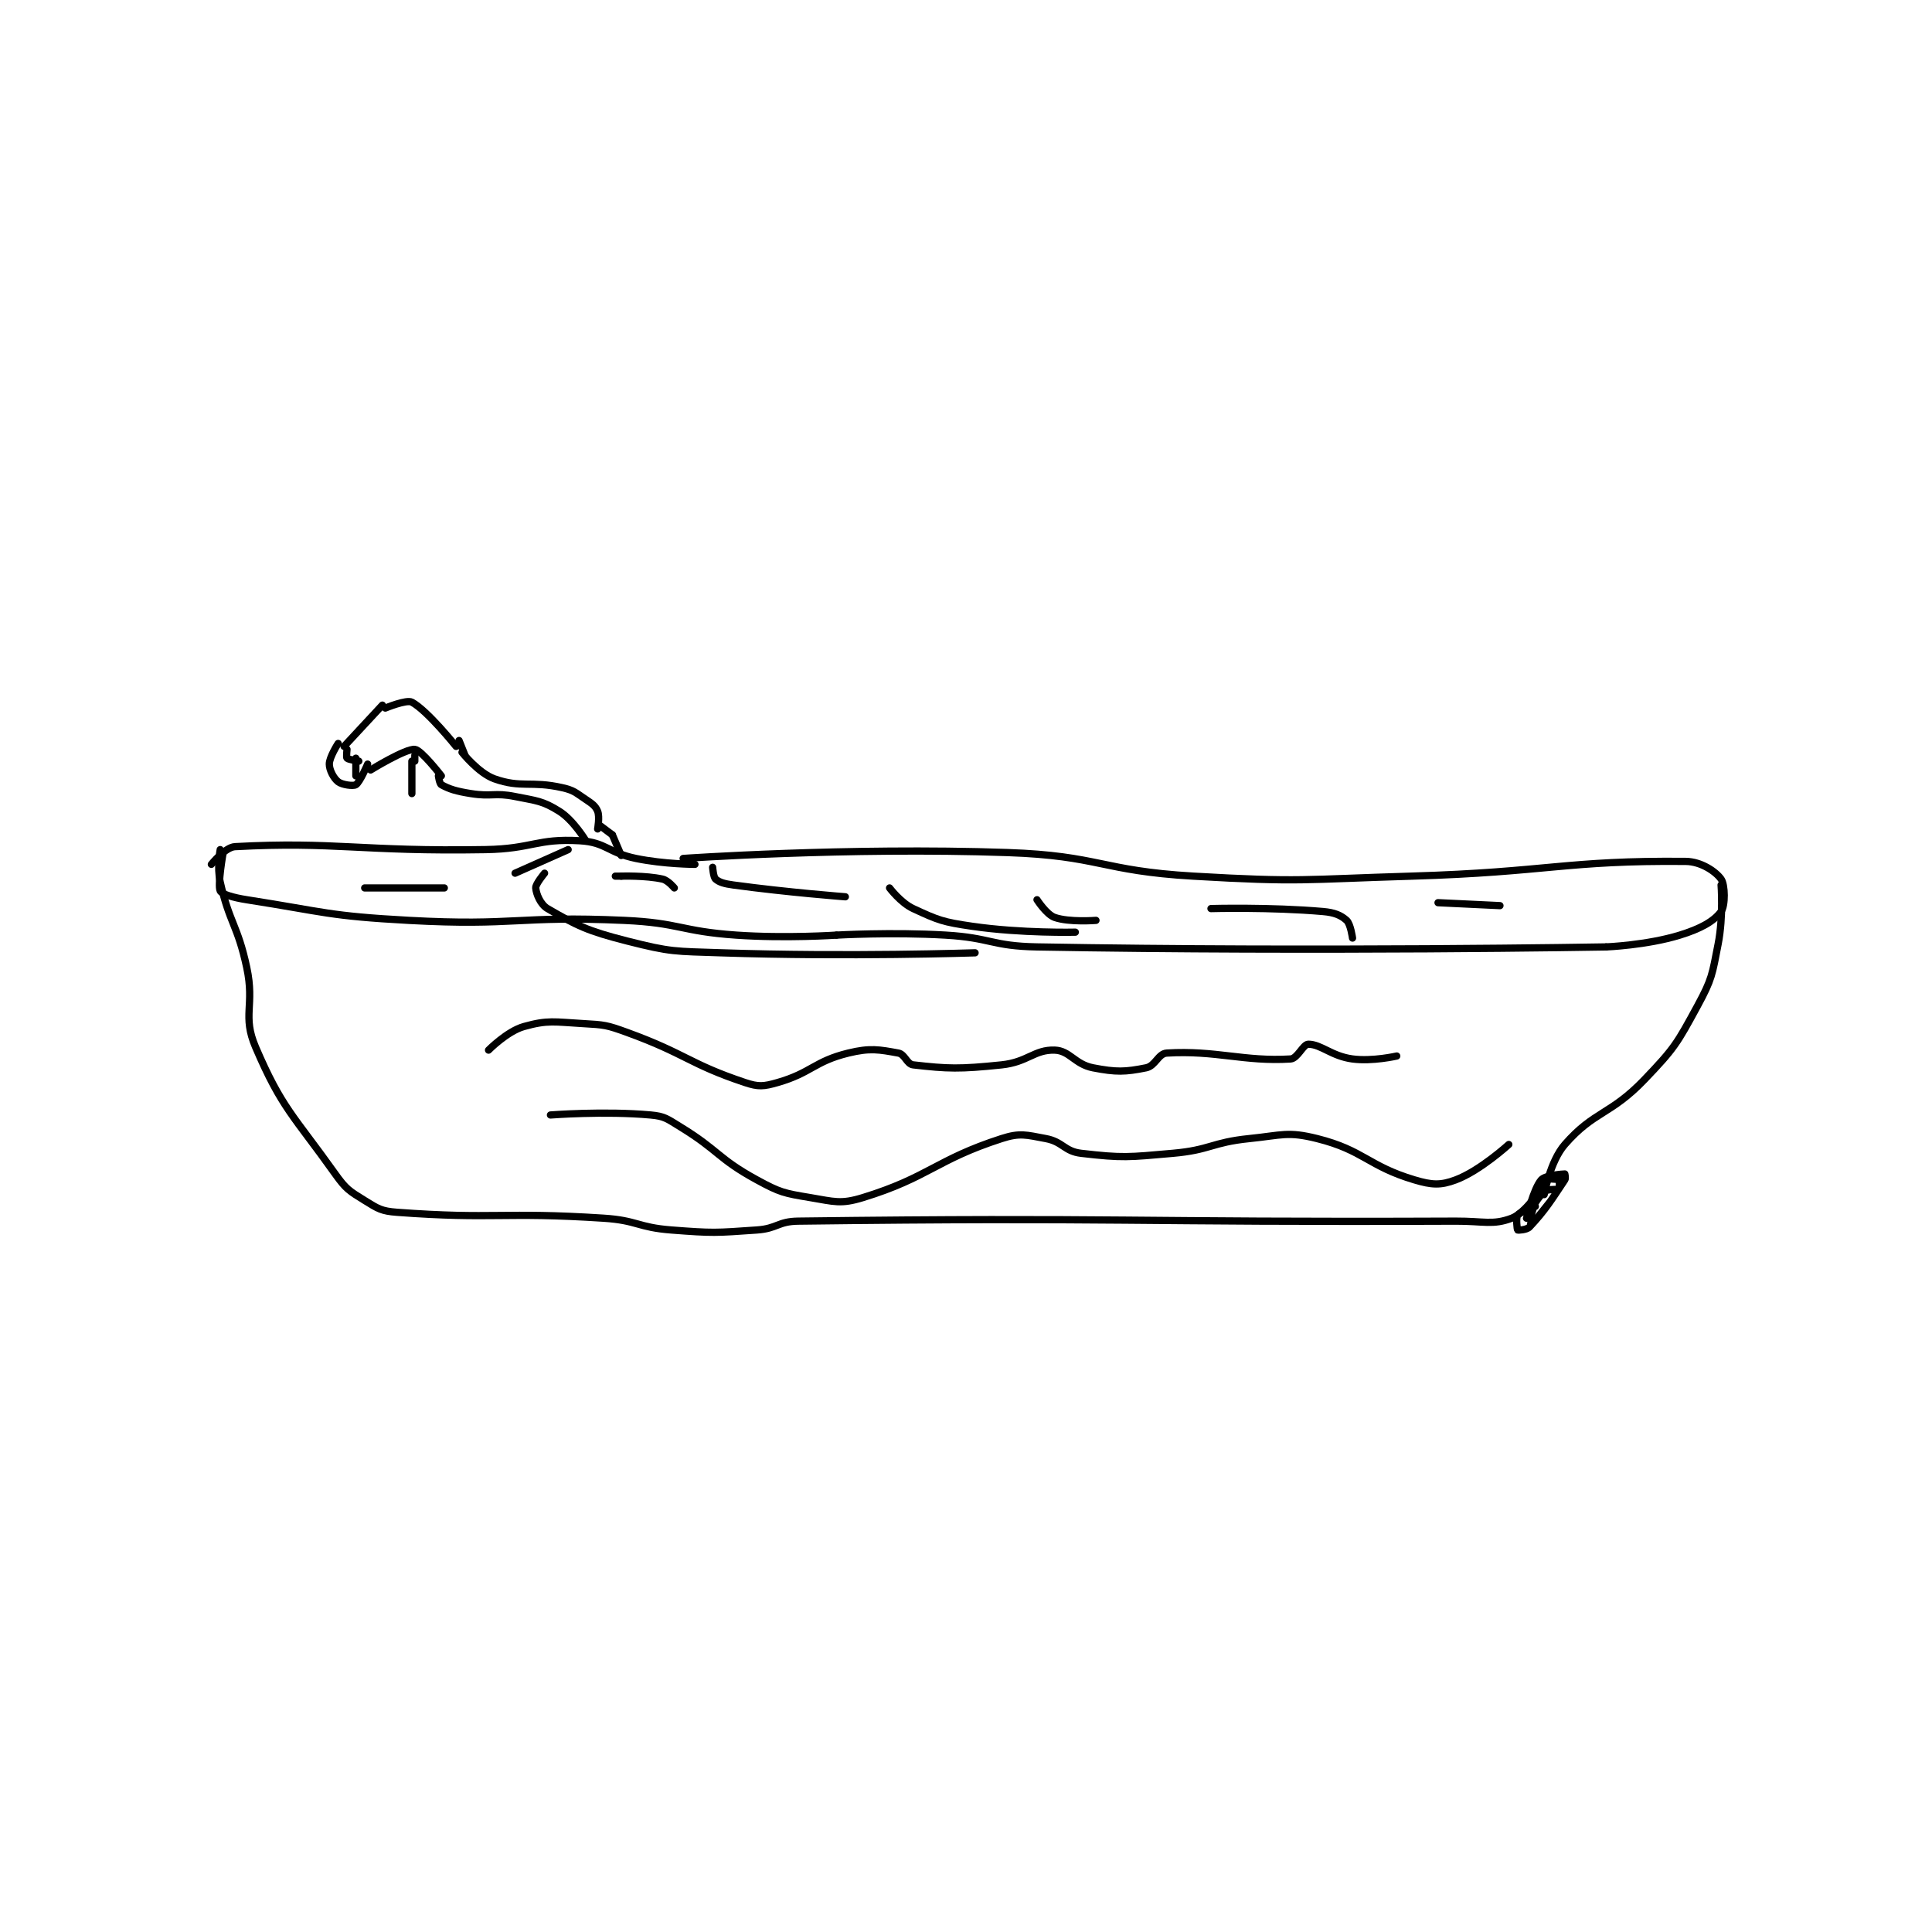 <?xml version="1.0" encoding="utf-8"?>
<!DOCTYPE svg PUBLIC "-//W3C//DTD SVG 1.1//EN" "http://www.w3.org/Graphics/SVG/1.1/DTD/svg11.dtd">
<svg viewBox="0 0 800 800" preserveAspectRatio="xMinYMin meet" xmlns="http://www.w3.org/2000/svg" version="1.1">
<g fill="none" stroke="black" stroke-linecap="round" stroke-linejoin="round" stroke-width="2.458">
<g transform="translate(87.52,290.754) scale(1.221) translate(-52,-141.133)">
<path id="0" d="M55 191.133 C55 191.133 53.874 197.131 55 202.133 C58.175 216.242 60.889 216.614 64 231.133 C66.781 244.111 62.377 247.345 67 258.133 C75.92 278.947 79.862 281.264 94 301.133 C97.662 306.28 98.774 306.898 104 310.133 C108.523 312.933 109.665 313.738 115 314.133 C148.132 316.588 150.44 313.904 185 316.133 C196.462 316.873 196.585 319.255 208 320.133 C222.202 321.226 222.889 321.118 237 320.133 C243.914 319.651 244.137 317.22 251 317.133 C360.021 315.753 362.656 317.593 474 317.133 C483.489 317.094 486.564 318.575 493 316.133 C497.581 314.396 503 306.133 503 306.133 "/>
<path id="1" d="M504 308.133 C504 308.133 505.948 296.928 511 291.133 C520.958 279.711 526.456 281.19 538 269.133 C548.189 258.492 549.03 256.957 556 244.133 C560.97 234.988 560.974 233.514 563 223.133 C564.829 213.76 564 203.133 564 203.133 "/>
<path id="2" d="M56 192.133 C56 192.133 54.035 203.203 55 205.133 C55.579 206.291 59.466 207.425 64 208.133 C90.861 212.33 91.612 213.636 119 215.133 C155.101 217.108 155.885 213.506 192 215.133 C210.911 215.985 211.081 218.82 230 220.133 C246.774 221.298 264 220.133 264 220.133 "/>
<path id="3" d="M264 220.133 C264 220.133 282.715 219.058 301 220.133 C316.436 221.041 316.597 223.858 332 224.133 C427.678 225.842 525 224.133 525 224.133 "/>
<path id="4" d="M525 224.133 C525 224.133 538.777 223.587 550 220.133 C557.043 217.966 561.553 215.455 564 212.133 C565.47 210.138 565.357 203.055 564 201.133 C562.215 198.605 557.265 195.184 552 195.133 C511.411 194.747 505.466 198.742 459 200.133 C422.086 201.238 421.581 202.269 385 200.133 C353.626 198.301 353.272 193.218 322 192.133 C267.671 190.249 212 194.133 212 194.133 "/>
<path id="5" d="M216 196.133 C216 196.133 205.587 196.1 196 194.133 C186.498 192.184 185.899 188.657 177 188.133 C162.366 187.273 160.932 190.861 145 191.133 C102.756 191.856 94.034 188.304 60 190.133 C56.666 190.313 52 196.133 52 196.133 "/>
<path id="6" d="M332 208.133 C332 208.133 335.22 213.16 338 214.133 C342.926 215.857 352 215.133 352 215.133 "/>
<path id="7" d="M165 199.133 C165 199.133 161.891 202.826 162 204.133 C162.168 206.152 163.592 209.735 166 211.133 C175.968 216.921 179.482 218.696 193 222.133 C207.98 225.942 209.074 225.594 225 226.133 C267.62 227.578 311 226.133 311 226.133 "/>
<path id="8" d="M222 197.133 C222 197.133 222.246 200.487 223 201.133 C224.313 202.259 225.993 202.723 229 203.133 C247.48 205.653 267 207.133 267 207.133 "/>
<path id="9" d="M282 204.133 C282 204.133 285.779 209.174 290 211.133 C298.548 215.102 300.057 215.687 310 217.133 C326.811 219.578 345 219.133 345 219.133 "/>
<path id="10" d="M391 211.133 C391 211.133 411.12 210.579 429 212.133 C432.878 212.471 435.039 213.368 437 215.133 C438.356 216.354 439 221.133 439 221.133 "/>
<path id="11" d="M468 209.133 L489 210.133 "/>
<path id="12" d="M104 204.133 L131 204.133 "/>
<path id="13" d="M155 199.133 L173 191.133 "/>
<path id="14" d="M189 200.133 L191 200.133 "/>
<path id="15" d="M191 200.133 C191 200.133 199.26 199.858 205 201.133 C206.883 201.552 209 204.133 209 204.133 "/>
<path id="16" d="M95 155.133 C95 155.133 92 159.763 92 162.133 C92 164.165 93.494 166.962 95 168.133 C96.332 169.169 100.1 169.673 101 169.133 C102.367 168.313 105 162.133 105 162.133 "/>
<path id="17" d="M97 156.133 L110 142.133 "/>
<path id="18" d="M106 164.133 C106 164.133 117.778 156.865 121 157.133 C123.179 157.315 130 166.133 130 166.133 "/>
<path id="19" d="M111 143.133 C111 143.133 118.193 140.155 120 141.133 C125.279 143.993 135 156.133 135 156.133 "/>
<path id="20" d="M136 154.133 L138 159.133 "/>
<path id="21" d="M101 160.133 L101 166.133 "/>
<path id="22" d="M98 157.133 C98 157.133 97.71 159.844 98 160.133 C98.483 160.616 102 161.133 102 161.133 "/>
<path id="23" d="M129 166.133 C129 166.133 129.37 168.79 130 169.133 C132.783 170.651 135.019 171.336 140 172.133 C147.206 173.286 147.927 171.719 155 173.133 C162.445 174.622 164.305 174.574 170 178.133 C174.792 181.128 179 188.133 179 188.133 "/>
<path id="24" d="M137 158.133 C137 158.133 142.611 165.231 148 167.133 C157.146 170.361 160.349 167.728 171 170.133 C175.005 171.038 175.495 171.797 179 174.133 C181.191 175.594 182.297 176.375 183 178.133 C183.754 180.018 183 184.133 183 184.133 "/>
<path id="25" d="M121 159.133 L121 161.133 "/>
<path id="26" d="M120 161.133 L120 172.133 "/>
<path id="27" d="M184 183.133 L188 186.133 "/>
<path id="28" d="M188 186.133 L191 193.133 "/>
<path id="29" d="M501 312.133 C501 312.133 495.942 313.877 495 315.133 C494.372 315.971 494.821 319.954 495 320.133 C495.108 320.241 498.062 320.13 499 319.133 C504.372 313.426 506.514 309.863 511 303.133 C511.374 302.573 511 301.133 511 301.133 C510.426 301.133 504.37 301.552 503 303.133 C500.341 306.201 498 316.132 498 316.133 C498 316.134 501.171 309.705 504 307.133 C505.178 306.062 508.368 306.639 509 306.133 C509.262 305.924 509.165 303.233 509 303.133 C508.54 302.858 504.377 302.605 504 303.133 C502.145 305.731 498.998 317.131 499 317.133 C499.001 317.134 507 307.133 507 307.133 "/>
<path id="30" d="M146 259.133 C146 259.133 152.297 252.737 158 251.133 C166.117 248.851 168.361 249.583 178 250.133 C185.333 250.552 186.041 250.603 193 253.133 C212.971 260.396 214.055 263.818 233 270.133 C237.564 271.654 239.299 271.477 244 270.133 C255.478 266.854 256.464 262.947 268 260.133 C275.418 258.324 278.476 258.947 285 260.133 C287.198 260.533 287.865 263.889 290 264.133 C301.74 265.475 305.697 265.623 320 264.133 C328.83 263.214 331.079 258.91 338 259.133 C343.119 259.298 344.789 263.931 351 265.133 C358.895 266.661 361.883 266.557 369 265.133 C372.163 264.501 373.101 260.311 376 260.133 C392.62 259.116 402.27 263.116 418 262.133 C420.371 261.985 422.253 257.133 424 257.133 C428.368 257.133 431.866 261.182 439 262.133 C445.77 263.036 454 261.133 454 261.133 "/>
<path id="31" d="M167 281.133 C167 281.133 185.324 279.708 201 281.133 C205.778 281.568 206.583 282.434 211 285.133 C224.132 293.159 223.744 295.903 237 303.133 C244.873 307.428 246.225 307.671 255 309.133 C263.313 310.519 265.422 311.465 273 309.133 C295.379 302.248 297.687 296.331 320 289.133 C326.262 287.113 328.296 287.892 335 289.133 C340.777 290.203 341.262 293.466 347 294.133 C361.139 295.777 362.894 295.458 378 294.133 C390.883 293.003 391.116 290.448 404 289.133 C415.178 287.993 417.019 286.638 427 289.133 C442.839 293.093 444.258 298.444 460 303.133 C465.929 304.899 468.85 305.064 474 303.133 C482.276 300.03 492 291.133 492 291.133 "/>
</g>
</g>
</svg>

